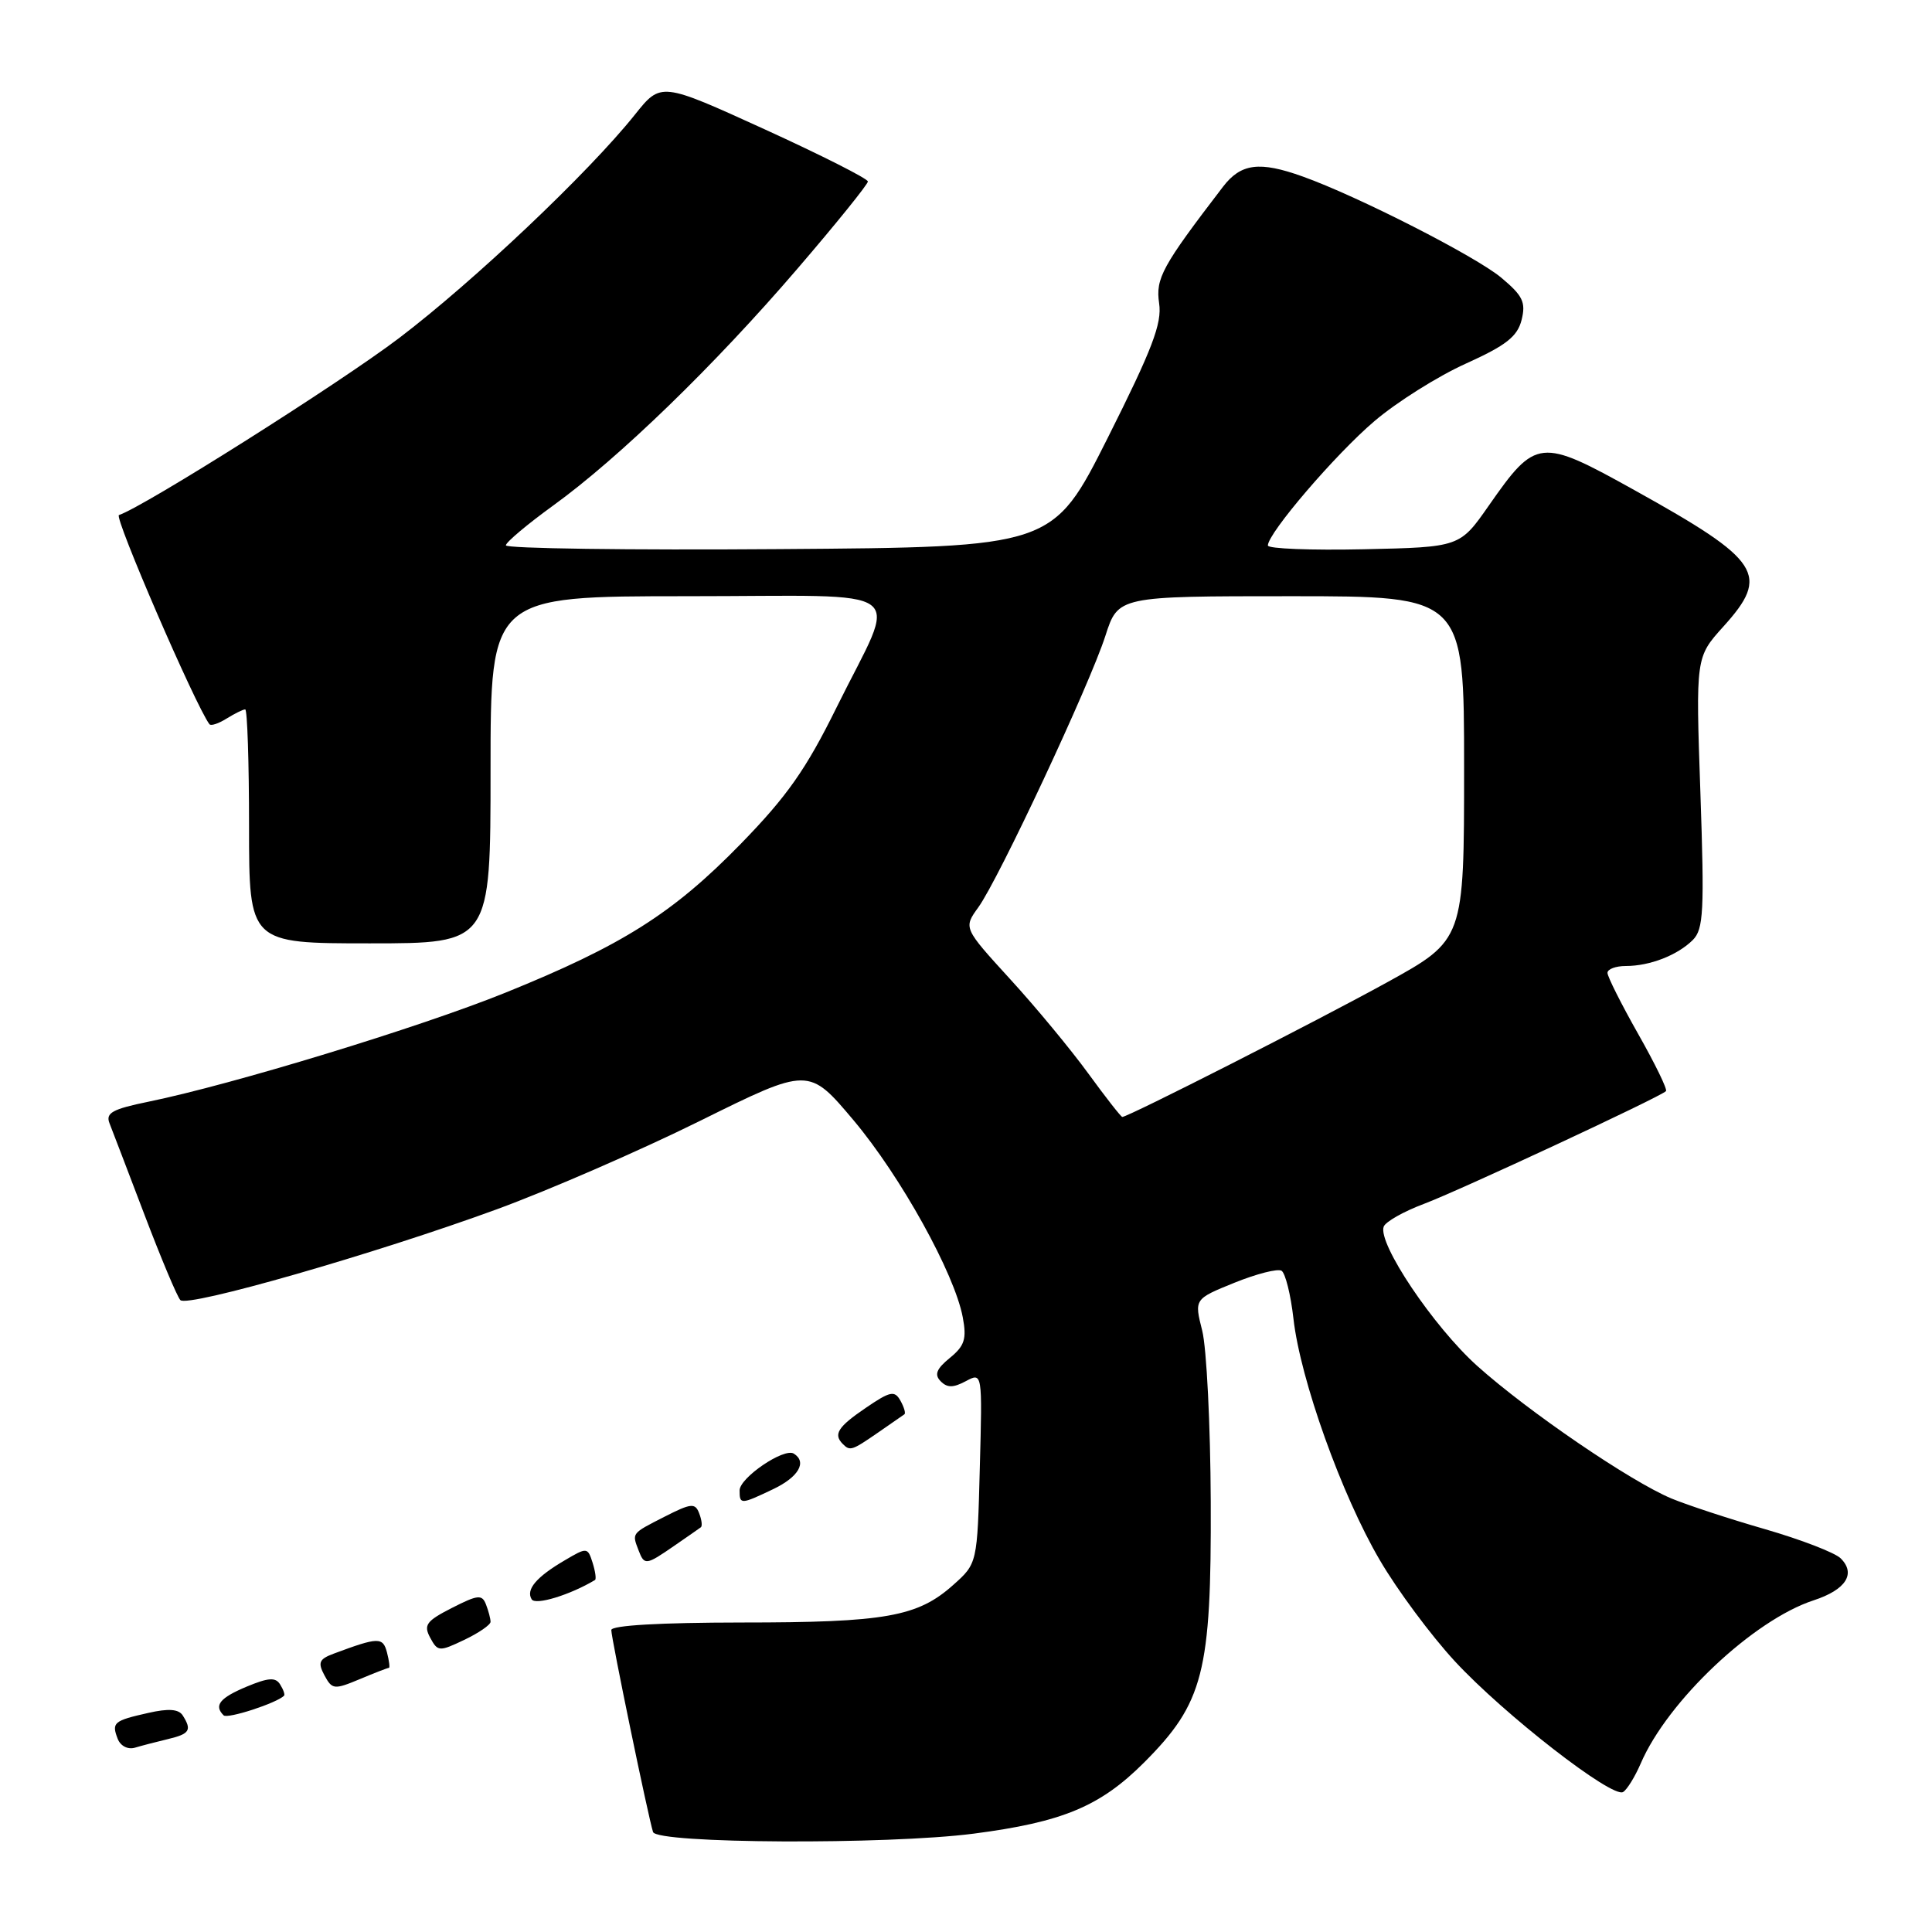 <?xml version="1.0" encoding="UTF-8" standalone="no"?>
<!DOCTYPE svg PUBLIC "-//W3C//DTD SVG 1.1//EN" "http://www.w3.org/Graphics/SVG/1.1/DTD/svg11.dtd" >
<svg xmlns="http://www.w3.org/2000/svg" xmlns:xlink="http://www.w3.org/1999/xlink" version="1.1" viewBox="0 0 256 256">
 <g >
 <path fill="currentColor"
d=" M 129.00 242.97 C 140.79 241.44 145.77 239.36 151.57 233.57 C 159.48 225.65 160.52 221.62 160.43 199.00 C 160.39 188.82 159.88 178.62 159.30 176.32 C 158.24 172.13 158.24 172.13 163.57 169.97 C 166.49 168.79 169.30 168.07 169.81 168.38 C 170.32 168.70 171.03 171.56 171.39 174.74 C 172.30 182.79 177.78 198.12 182.83 206.72 C 185.15 210.70 189.63 216.72 192.77 220.12 C 199.31 227.19 213.65 238.33 215.07 237.45 C 215.60 237.13 216.64 235.43 217.40 233.68 C 220.95 225.40 232.33 214.66 240.32 212.05 C 244.60 210.65 245.96 208.52 243.89 206.48 C 243.12 205.73 238.63 204.00 233.90 202.63 C 229.17 201.27 223.58 199.43 221.48 198.56 C 216.03 196.28 202.48 187.03 195.75 181.00 C 189.95 175.80 182.51 164.72 183.35 162.53 C 183.60 161.88 185.99 160.53 188.65 159.53 C 193.32 157.78 219.95 145.38 220.75 144.58 C 220.97 144.37 219.31 140.96 217.07 137.01 C 214.83 133.05 213.00 129.41 213.00 128.91 C 213.00 128.41 214.10 128.00 215.43 128.00 C 218.62 128.00 222.28 126.57 224.31 124.55 C 225.73 123.12 225.85 120.73 225.31 105.01 C 224.69 87.09 224.69 87.09 228.34 83.04 C 234.58 76.14 233.38 74.29 216.56 64.94 C 204.06 57.99 203.52 58.05 197.27 67.00 C 193.43 72.50 193.43 72.50 180.71 72.78 C 173.72 72.93 168.00 72.71 168.00 72.28 C 168.00 70.65 176.95 60.20 182.11 55.81 C 185.07 53.28 190.52 49.86 194.21 48.19 C 199.57 45.77 201.06 44.60 201.62 42.39 C 202.20 40.05 201.79 39.19 198.92 36.79 C 195.53 33.96 179.92 26.00 172.62 23.39 C 166.89 21.33 164.42 21.65 162.05 24.75 C 153.96 35.31 153.11 36.88 153.59 40.19 C 153.99 42.86 152.67 46.29 146.79 58.00 C 139.50 72.50 139.50 72.50 103.25 72.76 C 83.31 72.91 67.01 72.68 67.03 72.26 C 67.05 71.84 69.86 69.48 73.28 67.00 C 82.00 60.70 94.69 48.40 105.66 35.61 C 110.80 29.63 115.00 24.42 115.00 24.05 C 115.00 23.68 108.83 20.56 101.29 17.12 C 87.58 10.87 87.58 10.87 84.13 15.19 C 77.98 22.89 62.73 37.32 52.85 44.82 C 44.91 50.84 19.13 67.12 15.76 68.25 C 15.08 68.47 25.89 93.48 27.75 95.96 C 27.94 96.22 28.96 95.88 30.03 95.21 C 31.10 94.55 32.20 94.00 32.49 94.00 C 32.77 94.00 33.00 100.97 33.00 109.50 C 33.00 125.00 33.00 125.00 49.00 125.00 C 65.00 125.00 65.00 125.00 65.00 102.00 C 65.00 79.00 65.00 79.00 91.07 79.00 C 121.43 79.00 119.02 77.21 110.85 93.74 C 106.80 101.95 104.28 105.53 98.15 111.82 C 89.16 121.04 82.44 125.28 66.91 131.56 C 55.57 136.14 30.80 143.70 19.68 145.98 C 14.89 146.96 13.97 147.47 14.51 148.84 C 14.87 149.75 16.96 155.22 19.16 161.00 C 21.36 166.78 23.49 171.85 23.90 172.27 C 24.87 173.27 49.74 166.13 65.85 160.23 C 72.73 157.71 84.84 152.44 92.76 148.52 C 107.16 141.39 107.16 141.39 113.10 148.44 C 119.36 155.89 126.48 168.74 127.57 174.54 C 128.11 177.41 127.82 178.33 125.86 179.93 C 124.08 181.38 123.78 182.15 124.64 183.02 C 125.51 183.91 126.31 183.90 127.98 183.01 C 130.17 181.84 130.17 181.84 129.83 194.50 C 129.50 207.17 129.50 207.17 126.30 210.02 C 121.59 214.23 117.32 214.99 98.25 214.99 C 87.52 215.00 81.00 215.37 81.00 215.99 C 81.00 217.10 85.90 240.79 86.53 242.75 C 87.03 244.30 117.53 244.45 129.00 242.97 Z  M 22.25 230.44 C 25.14 229.75 25.45 229.26 24.21 227.30 C 23.67 226.46 22.33 226.36 19.65 226.97 C 15.06 228.00 14.77 228.25 15.59 230.39 C 15.96 231.35 16.93 231.85 17.87 231.58 C 18.77 231.31 20.74 230.80 22.25 230.44 Z  M 37.64 224.69 C 37.78 224.55 37.55 223.88 37.12 223.20 C 36.52 222.22 35.56 222.29 32.68 223.49 C 29.12 224.98 28.31 225.98 29.63 227.29 C 30.13 227.80 36.66 225.67 37.64 224.69 Z  M 51.53 221.00 C 51.68 221.00 51.57 220.09 51.28 218.97 C 50.74 216.89 50.14 216.91 44.21 219.12 C 42.28 219.84 42.09 220.30 42.99 221.99 C 44.01 223.88 44.28 223.91 47.66 222.50 C 49.63 221.67 51.37 221.00 51.53 221.00 Z  M 65.00 214.90 C 65.00 214.49 64.73 213.46 64.40 212.61 C 63.88 211.25 63.33 211.30 59.88 213.06 C 56.49 214.79 56.10 215.32 57.00 217.00 C 58.00 218.86 58.20 218.87 61.52 217.29 C 63.43 216.38 65.00 215.30 65.00 214.90 Z  M 78.84 209.36 C 79.03 209.24 78.88 208.21 78.52 207.06 C 77.87 205.02 77.78 205.01 74.85 206.74 C 71.07 208.95 69.65 210.63 70.45 211.92 C 70.96 212.74 75.53 211.34 78.84 209.36 Z  M 89.35 204.82 C 91.08 203.63 92.67 202.52 92.87 202.37 C 93.08 202.21 92.98 201.38 92.64 200.51 C 92.11 199.12 91.57 199.18 88.02 200.99 C 83.65 203.22 83.73 203.12 84.61 205.42 C 85.39 207.45 85.58 207.42 89.35 204.82 Z  M 102.47 197.31 C 105.82 195.71 106.97 193.72 105.18 192.61 C 103.88 191.81 98.00 195.81 98.00 197.49 C 98.00 199.38 98.15 199.37 102.47 197.31 Z  M 116.35 189.82 C 118.08 188.63 119.65 187.54 119.84 187.40 C 120.03 187.26 119.79 186.45 119.31 185.59 C 118.54 184.22 117.96 184.34 114.72 186.55 C 111.03 189.06 110.39 190.05 111.67 191.33 C 112.63 192.30 112.87 192.22 116.35 189.82 Z  M 144.21 142.25 C 141.91 139.09 137.25 133.45 133.84 129.73 C 127.66 122.96 127.66 122.96 129.63 120.23 C 132.32 116.52 144.38 90.75 146.47 84.25 C 148.16 79.00 148.16 79.00 171.08 79.00 C 194.00 79.00 194.00 79.00 194.00 101.77 C 194.00 124.54 194.00 124.54 183.75 130.19 C 174.48 135.30 149.49 148.00 148.71 148.00 C 148.54 148.00 146.51 145.41 144.21 142.25 Z "/>
</g>
</svg>
